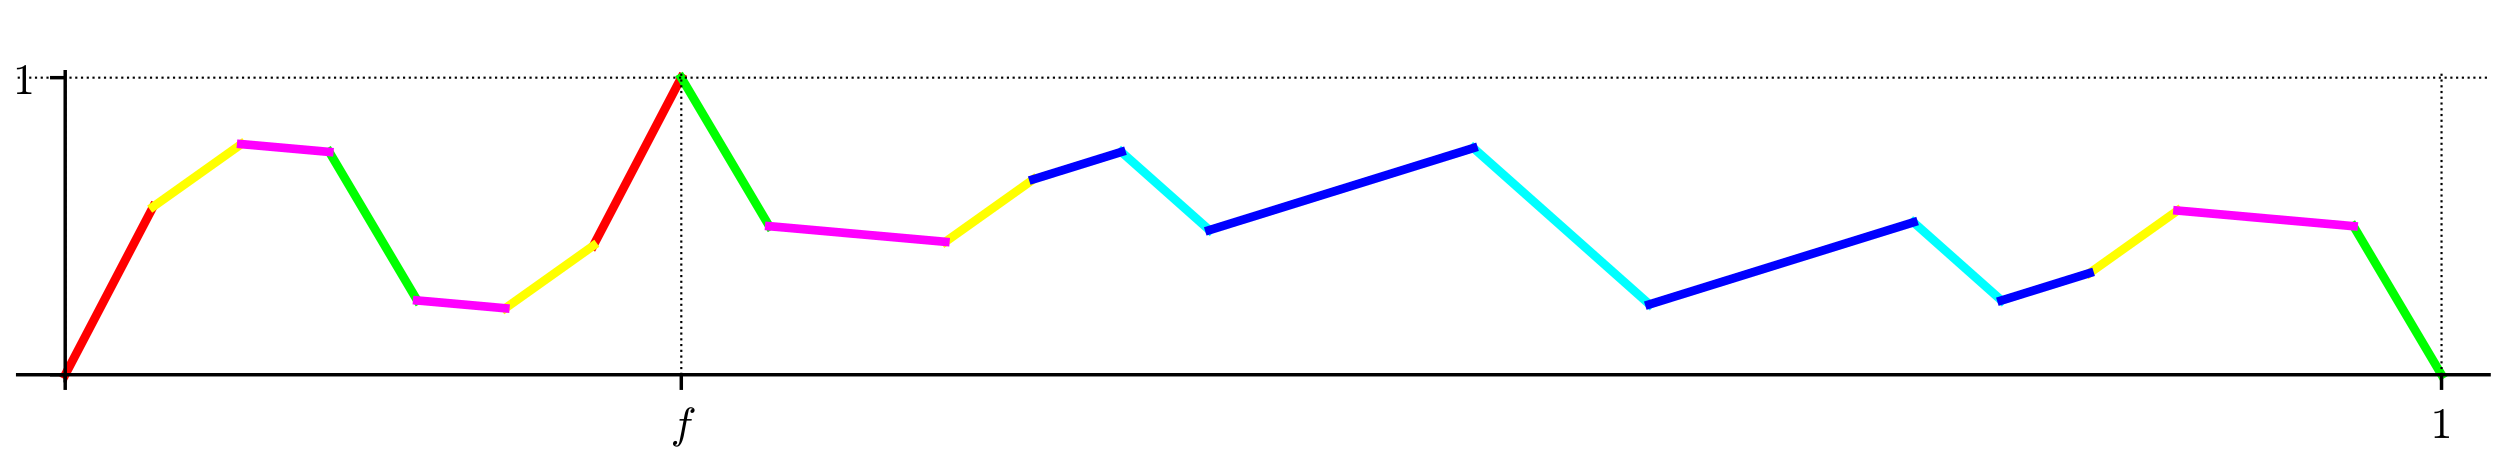 <?xml version="1.0" encoding="utf-8" standalone="no"?>
<!DOCTYPE svg PUBLIC "-//W3C//DTD SVG 1.1//EN"
  "http://www.w3.org/Graphics/SVG/1.1/DTD/svg11.dtd">
<!-- Created with matplotlib (http://matplotlib.org/) -->
<svg height="108pt" version="1.1" viewBox="0 0 576 108" width="576pt" xmlns="http://www.w3.org/2000/svg" xmlns:xlink="http://www.w3.org/1999/xlink">
 <defs>
  <style type="text/css">
*{stroke-linecap:butt;stroke-linejoin:round;}
  </style>
 </defs>
 <g id="figure_1">
  <g id="patch_1">
   <path d="M 0 108 
L 576 108 
L 576 0 
L 0 0 
z
" style="fill:#ffffff;"/>
  </g>
  <g id="axes_1">
   <g id="patch_2">
    <path d="M 4.074 87.704 
L 573.48 87.704 
L 573.48 16.529 
L 4.074 16.529 
z
" style="fill:#ffffff;"/>
   </g>
   <g id="line2d_1">
    <path clip-path="url(#pd1b70ae34d)" d="M 15.024 86.336 
L 35.302 47.614 
L 35.302 47.614 
" style="fill:none;stroke:#ff0000;stroke-linecap:square;stroke-width:2;"/>
   </g>
   <g id="line2d_2">
    <path clip-path="url(#pd1b70ae34d)" d="M 136.692 56.619 
L 156.97 17.897 
L 156.97 17.897 
" style="fill:none;stroke:#ff0000;stroke-linecap:square;stroke-width:2;"/>
   </g>
   <g id="line2d_3">
    <path clip-path="url(#pd1b70ae34d)" d="M 35.302 47.614 
L 55.58 33.206 
L 55.58 33.206 
" style="fill:none;stroke:#ffff00;stroke-linecap:square;stroke-width:2;"/>
   </g>
   <g id="line2d_4">
    <path clip-path="url(#pd1b70ae34d)" d="M 116.414 71.027 
L 136.692 56.619 
L 136.692 56.619 
" style="fill:none;stroke:#ffff00;stroke-linecap:square;stroke-width:2;"/>
   </g>
   <g id="line2d_5">
    <path clip-path="url(#pd1b70ae34d)" d="M 217.804 55.719 
L 238.082 41.311 
L 238.082 41.311 
" style="fill:none;stroke:#ffff00;stroke-linecap:square;stroke-width:2;"/>
   </g>
   <g id="line2d_6">
    <path clip-path="url(#pd1b70ae34d)" d="M 481.418 62.923 
L 501.696 48.515 
L 501.696 48.515 
" style="fill:none;stroke:#ffff00;stroke-linecap:square;stroke-width:2;"/>
   </g>
   <g id="line2d_7">
    <path clip-path="url(#pd1b70ae34d)" d="M 75.858 35.007 
L 96.136 69.226 
L 96.136 69.226 
" style="fill:none;stroke:#00ff00;stroke-linecap:square;stroke-width:2;"/>
   </g>
   <g id="line2d_8">
    <path clip-path="url(#pd1b70ae34d)" d="M 156.97 17.897 
L 177.248 52.117 
L 177.248 52.117 
" style="fill:none;stroke:#00ff00;stroke-linecap:square;stroke-width:2;"/>
   </g>
   <g id="line2d_9">
    <path clip-path="url(#pd1b70ae34d)" d="M 542.252 52.117 
L 562.53 86.336 
L 562.53 86.336 
" style="fill:none;stroke:#00ff00;stroke-linecap:square;stroke-width:2;"/>
   </g>
   <g id="line2d_10">
    <path clip-path="url(#pd1b70ae34d)" d="M 258.36 35.007 
L 278.638 53.017 
L 278.638 53.017 
" style="fill:none;stroke:#00ffff;stroke-linecap:square;stroke-width:2;"/>
   </g>
   <g id="line2d_11">
    <path clip-path="url(#pd1b70ae34d)" d="M 339.472 34.106 
L 380.028 70.127 
L 380.028 70.127 
" style="fill:none;stroke:#00ffff;stroke-linecap:square;stroke-width:2;"/>
   </g>
   <g id="line2d_12">
    <path clip-path="url(#pd1b70ae34d)" d="M 440.862 51.216 
L 461.14 69.226 
L 461.14 69.226 
" style="fill:none;stroke:#00ffff;stroke-linecap:square;stroke-width:2;"/>
   </g>
   <g id="line2d_13">
    <path clip-path="url(#pd1b70ae34d)" d="M 238.082 41.311 
L 258.36 35.007 
L 258.36 35.007 
" style="fill:none;stroke:#0000ff;stroke-linecap:square;stroke-width:2;"/>
   </g>
   <g id="line2d_14">
    <path clip-path="url(#pd1b70ae34d)" d="M 278.638 53.017 
L 339.472 34.106 
L 339.472 34.106 
" style="fill:none;stroke:#0000ff;stroke-linecap:square;stroke-width:2;"/>
   </g>
   <g id="line2d_15">
    <path clip-path="url(#pd1b70ae34d)" d="M 380.028 70.127 
L 440.862 51.216 
L 440.862 51.216 
" style="fill:none;stroke:#0000ff;stroke-linecap:square;stroke-width:2;"/>
   </g>
   <g id="line2d_16">
    <path clip-path="url(#pd1b70ae34d)" d="M 461.14 69.226 
L 481.418 62.923 
L 481.418 62.923 
" style="fill:none;stroke:#0000ff;stroke-linecap:square;stroke-width:2;"/>
   </g>
   <g id="line2d_17">
    <path clip-path="url(#pd1b70ae34d)" d="M 55.58 33.206 
L 75.858 35.007 
L 75.858 35.007 
" style="fill:none;stroke:#ff00ff;stroke-linecap:square;stroke-width:2;"/>
   </g>
   <g id="line2d_18">
    <path clip-path="url(#pd1b70ae34d)" d="M 96.136 69.226 
L 116.414 71.027 
L 116.414 71.027 
" style="fill:none;stroke:#ff00ff;stroke-linecap:square;stroke-width:2;"/>
   </g>
   <g id="line2d_19">
    <path clip-path="url(#pd1b70ae34d)" d="M 177.248 52.117 
L 217.804 55.719 
L 217.804 55.719 
" style="fill:none;stroke:#ff00ff;stroke-linecap:square;stroke-width:2;"/>
   </g>
   <g id="line2d_20">
    <path clip-path="url(#pd1b70ae34d)" d="M 501.696 48.515 
L 542.252 52.117 
L 542.252 52.117 
" style="fill:none;stroke:#ff00ff;stroke-linecap:square;stroke-width:2;"/>
   </g>
   <g id="matplotlib.axis_1">
    <g id="xtick_1">
     <g id="line2d_21">
      <path clip-path="url(#pd1b70ae34d)" d="M 15.024 87.704 
L 15.024 16.529 
" style="fill:none;stroke:#000000;stroke-dasharray:0.5,0.825;stroke-dashoffset:0;stroke-width:0.5;"/>
     </g>
     <g id="line2d_22">
      <defs>
       <path d="M 0 0 
L 0 3.5 
" id="m1963390535" style="stroke:#000000;stroke-width:0.8;"/>
      </defs>
      <g>
       <use style="stroke:#000000;stroke-width:0.8;" x="15.024" xlink:href="#m1963390535" y="86.336"/>
      </g>
     </g>
    </g>
    <g id="xtick_2">
     <g id="line2d_23">
      <path clip-path="url(#pd1b70ae34d)" d="M 156.97 87.704 
L 156.97 16.529 
" style="fill:none;stroke:#000000;stroke-dasharray:0.5,0.825;stroke-dashoffset:0;stroke-width:0.5;"/>
     </g>
     <g id="line2d_24">
      <g>
       <use style="stroke:#000000;stroke-width:0.8;" x="156.97" xlink:href="#m1963390535" y="86.336"/>
      </g>
     </g>
     <g id="text_1">
      <!-- $f$ -->
      <defs>
       <path d="M 9.719 -16.5 
Q 11.578 -17.922 14.203 -17.922 
Q 17.781 -17.922 20.016 -10.016 
Q 20.953 -6.203 25.094 15.094 
L 29.688 39.594 
L 21.094 39.594 
Q 20.125 39.594 20.125 40.922 
Q 20.516 43.109 21.391 43.109 
L 30.328 43.109 
L 31.5 49.609 
Q 32.078 52.641 32.562 54.812 
Q 33.062 56.984 33.625 58.828 
Q 34.188 60.688 35.297 62.984 
Q 37.016 66.266 39.922 68.391 
Q 42.828 70.516 46.188 70.516 
Q 48.391 70.516 50.469 69.703 
Q 52.547 68.891 53.859 67.281 
Q 55.172 65.672 55.172 63.484 
Q 55.172 60.938 53.484 59.047 
Q 51.812 57.172 49.422 57.172 
Q 47.797 57.172 46.656 58.172 
Q 45.516 59.188 45.516 60.797 
Q 45.516 62.984 47 64.625 
Q 48.484 66.266 50.688 66.5 
Q 48.828 67.922 46.094 67.922 
Q 44.578 67.922 43.234 66.5 
Q 41.891 65.094 41.5 63.484 
Q 40.875 60.938 38.719 49.703 
L 37.5 43.109 
L 47.797 43.109 
Q 48.781 43.109 48.781 41.797 
Q 48.734 41.547 48.578 40.938 
Q 48.438 40.328 48.172 39.953 
Q 47.906 39.594 47.516 39.594 
L 36.812 39.594 
L 32.172 15.188 
Q 31.297 9.859 30.141 4.359 
Q 29 -1.125 26.922 -6.906 
Q 24.859 -12.703 21.625 -16.609 
Q 18.406 -20.516 14.016 -20.516 
Q 10.641 -20.516 7.984 -18.578 
Q 5.328 -16.656 5.328 -13.484 
Q 5.328 -10.938 6.953 -9.047 
Q 8.594 -7.172 11.078 -7.172 
Q 12.75 -7.172 13.859 -8.172 
Q 14.984 -9.188 14.984 -10.797 
Q 14.984 -12.938 13.391 -14.719 
Q 11.812 -16.5 9.719 -16.5 
z
" id="Cmmi10-66"/>
      </defs>
      <g transform="translate(154.52 100.914)scale(0.1 -0.1)">
       <use transform="translate(0 0.484)" xlink:href="#Cmmi10-66"/>
      </g>
     </g>
    </g>
    <g id="xtick_3">
     <g id="line2d_25">
      <path clip-path="url(#pd1b70ae34d)" d="M 562.53 87.704 
L 562.53 16.529 
" style="fill:none;stroke:#000000;stroke-dasharray:0.5,0.825;stroke-dashoffset:0;stroke-width:0.5;"/>
     </g>
     <g id="line2d_26">
      <g>
       <use style="stroke:#000000;stroke-width:0.8;" x="562.53" xlink:href="#m1963390535" y="86.336"/>
      </g>
     </g>
     <g id="text_2">
      <!-- $1$ -->
      <defs>
       <path d="M 9.281 0 
L 9.281 3.516 
Q 21.781 3.516 21.781 6.688 
L 21.781 59.188 
Q 16.609 56.688 8.688 56.688 
L 8.688 60.203 
Q 20.953 60.203 27.203 66.609 
L 28.609 66.609 
Q 28.953 66.609 29.266 66.328 
Q 29.594 66.062 29.594 65.719 
L 29.594 6.688 
Q 29.594 3.516 42.094 3.516 
L 42.094 0 
z
" id="Cmr10-31"/>
      </defs>
      <g transform="translate(560.03 100.934)scale(0.1 -0.1)">
       <use transform="translate(0 0.391)" xlink:href="#Cmr10-31"/>
      </g>
     </g>
    </g>
   </g>
   <g id="matplotlib.axis_2">
    <g id="ytick_1">
     <g id="line2d_27">
      <path clip-path="url(#pd1b70ae34d)" d="M 4.074 86.336 
L 573.48 86.336 
" style="fill:none;stroke:#000000;stroke-dasharray:0.5,0.825;stroke-dashoffset:0;stroke-width:0.5;"/>
     </g>
     <g id="line2d_28">
      <defs>
       <path d="M 0 0 
L -3.5 0 
" id="mbf2ed55e8e" style="stroke:#000000;stroke-width:0.8;"/>
      </defs>
      <g>
       <use style="stroke:#000000;stroke-width:0.8;" x="15.024" xlink:href="#mbf2ed55e8e" y="86.336"/>
      </g>
     </g>
    </g>
    <g id="ytick_2">
     <g id="line2d_29">
      <path clip-path="url(#pd1b70ae34d)" d="M 4.074 17.897 
L 573.48 17.897 
" style="fill:none;stroke:#000000;stroke-dasharray:0.5,0.825;stroke-dashoffset:0;stroke-width:0.5;"/>
     </g>
     <g id="line2d_30">
      <g>
       <use style="stroke:#000000;stroke-width:0.8;" x="15.024" xlink:href="#mbf2ed55e8e" y="17.897"/>
      </g>
     </g>
     <g id="text_3">
      <!-- $1$ -->
      <g transform="translate(3.024 21.697)scale(0.1 -0.1)">
       <use transform="translate(0 0.391)" xlink:href="#Cmr10-31"/>
      </g>
     </g>
    </g>
   </g>
   <g id="patch_3">
    <path d="M 15.024 87.704 
L 15.024 16.529 
" style="fill:none;stroke:#000000;stroke-linecap:square;stroke-linejoin:miter;stroke-width:0.8;"/>
   </g>
   <g id="patch_4">
    <path d="M 4.074 86.336 
L 573.48 86.336 
" style="fill:none;stroke:#000000;stroke-linecap:square;stroke-linejoin:miter;stroke-width:0.8;"/>
   </g>
  </g>
 </g>
 <defs>
  <clipPath id="pd1b70ae34d">
   <rect height="71.176" width="569.406" x="4.074" y="16.529"/>
  </clipPath>
 </defs>
</svg>
